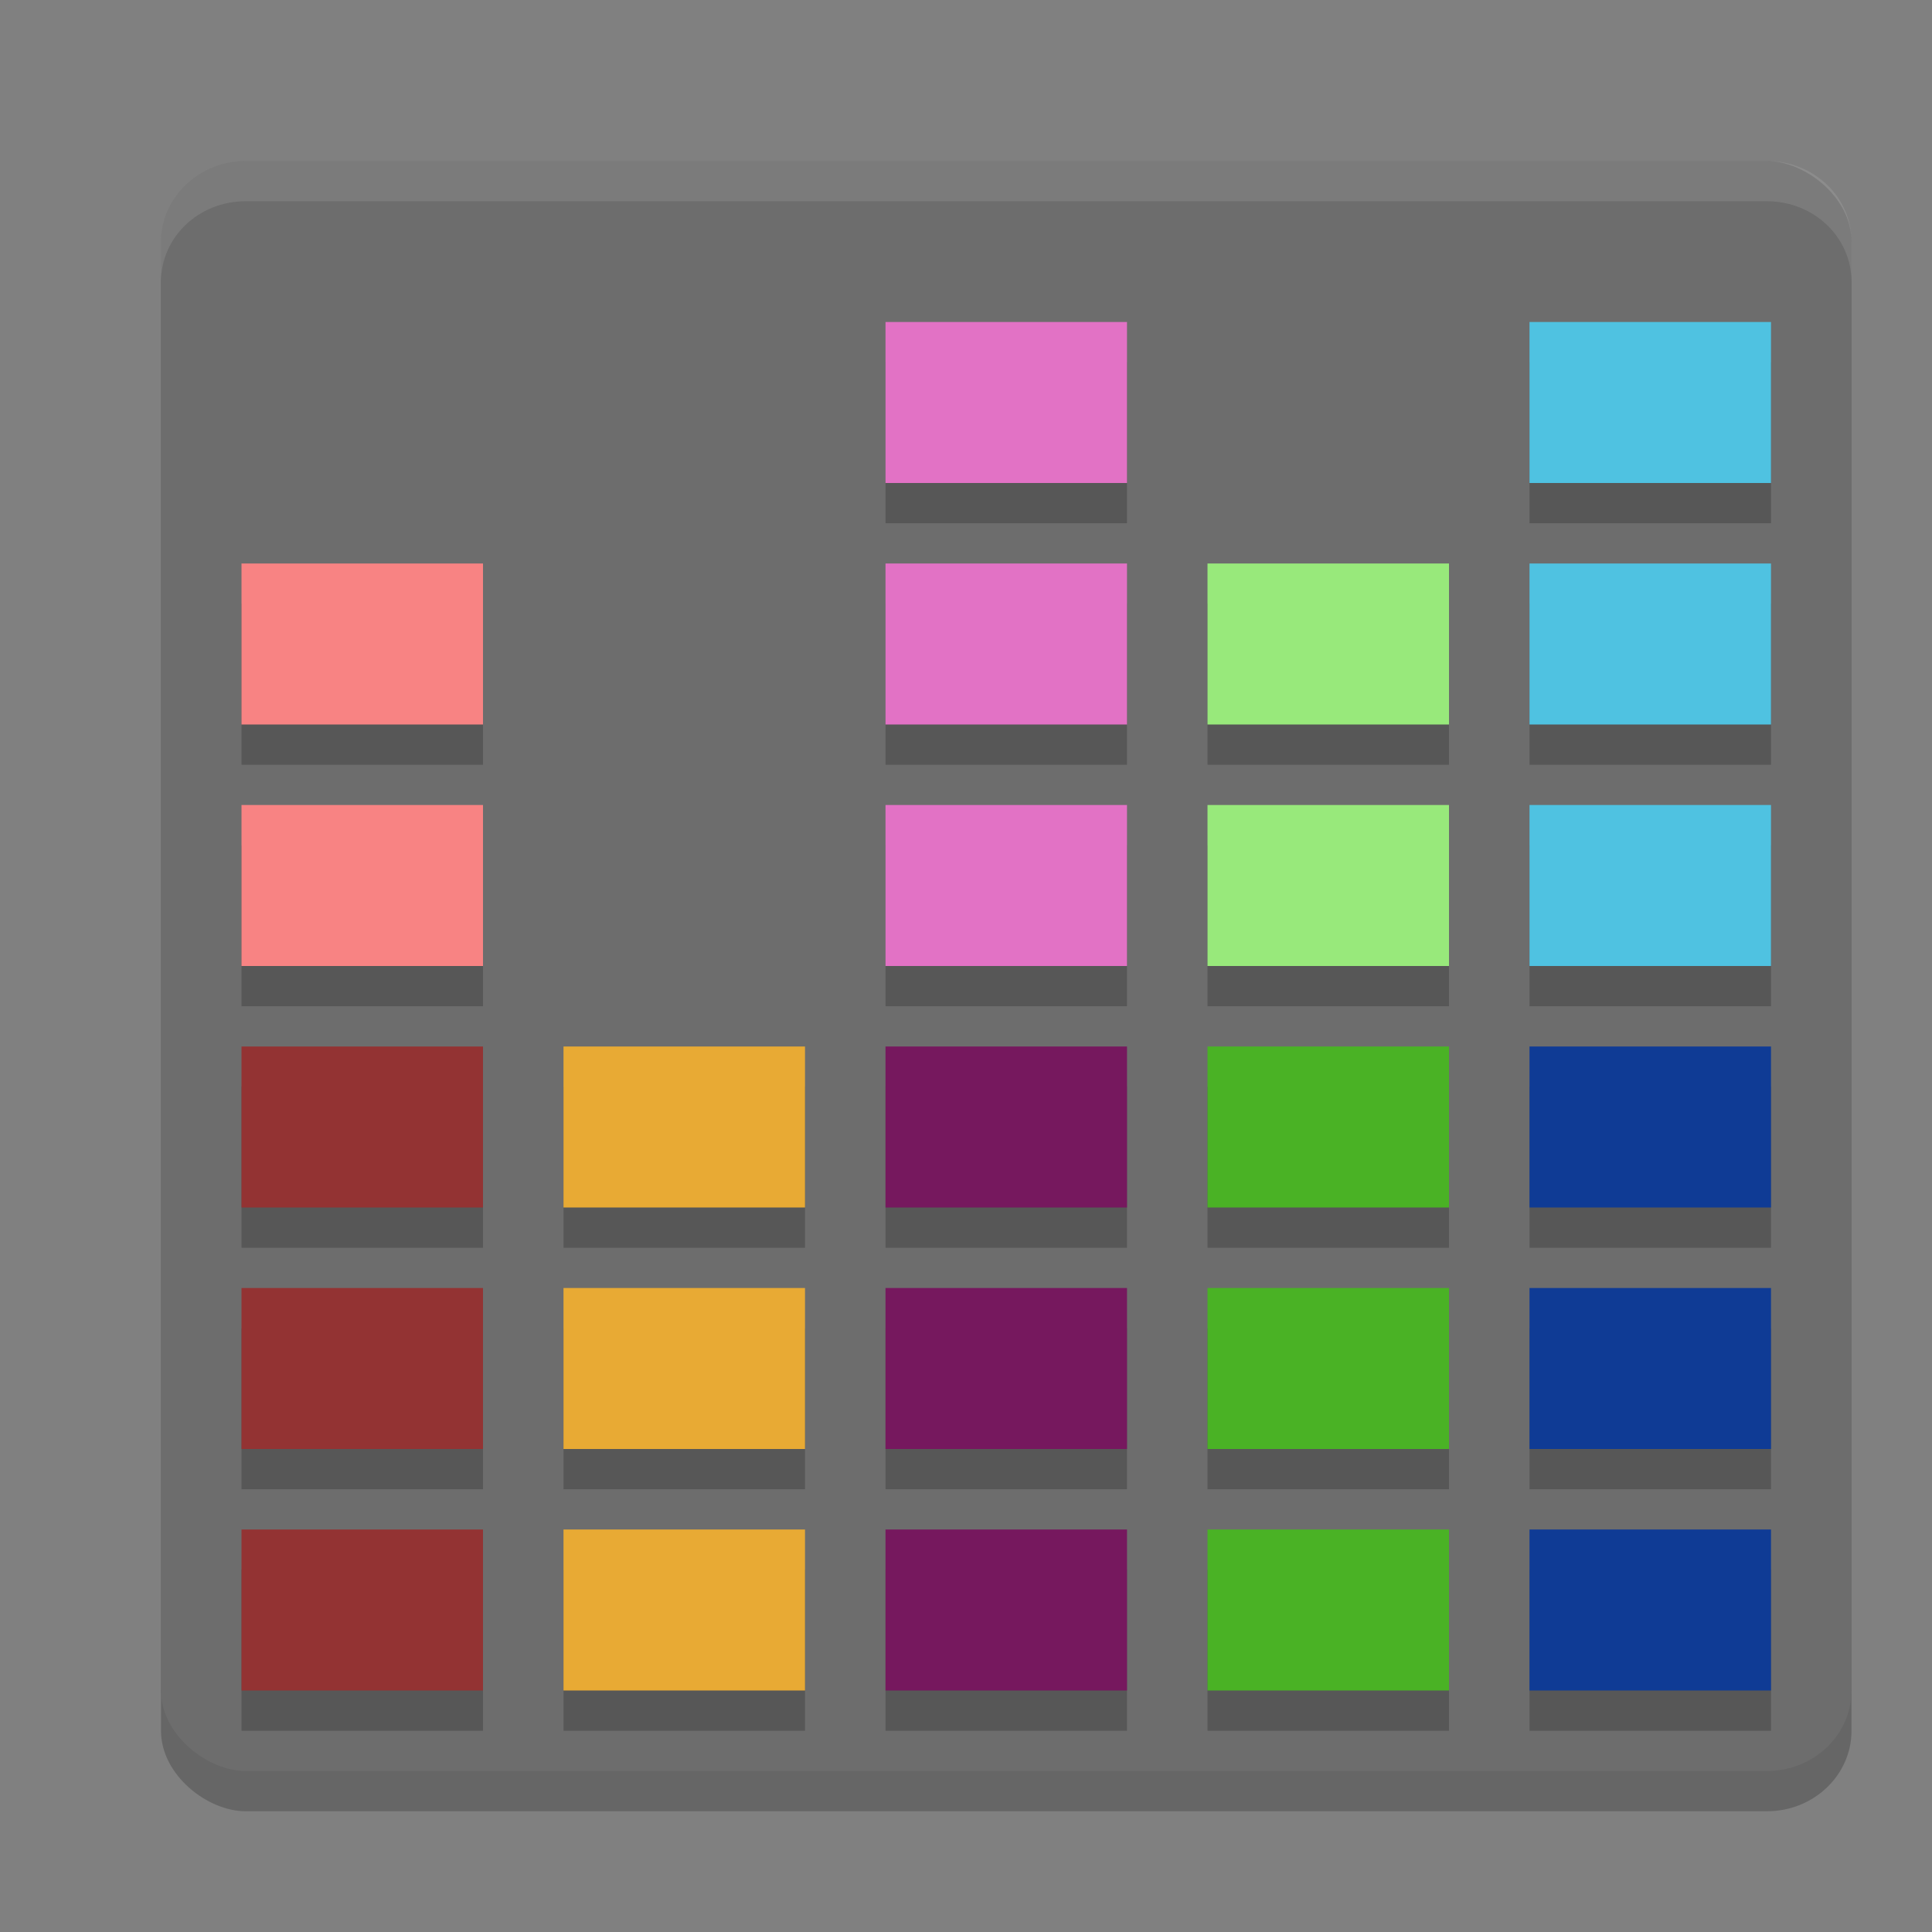 <?xml version="1.0" encoding="UTF-8" standalone="no"?>
<svg xmlns="http://www.w3.org/2000/svg" version="1" width="24" height="24">
 <rect width="100%" height="100%" fill="#808080" stroke="none"/>
 <rect ry="1.05" rx="1" transform="matrix(0,-1,-1,0,0,0)" height="21" width="20" y="-23" x="-22.5" style="opacity:0.2;fill:#000000;fill-opacity:1"/>
 <rect style="fill:#6d6d6d;fill-opacity:1" x="-22" y="-23" width="20" height="21" transform="matrix(0,-1,-1,0,0,0)" rx="1" ry="1.05"/>
 <g transform="translate(1,0.5)" style="opacity:0.2;fill:#000000;fill-opacity:1">
  <path d="m 2,19 3,0 0,2 -3,0 z" style="opacity:1;fill:#000000;fill-opacity:1;"/>
  <path style="opacity:1;fill:#000000;fill-opacity:1;" d="m 2,16 3,0 0,2 -3,0 z"/>
  <path style="opacity:1;fill:#000000;fill-opacity:1;" d="m 2,13 3,0 0,2 -3,0 z"/>
  <path d="m 2,10 3,0 0,2 -3,0 z" style="opacity:1;fill:#000000;fill-opacity:1;"/>
  <path style="opacity:1;fill:#000000;fill-opacity:1;" d="M 2,7 5,7 5,9 2,9 Z"/>
  <path style="opacity:1;fill:#000000;fill-opacity:1;" d="m 6,19 3,0 0,2 -3,0 z"/>
  <path d="m 6,16 3,0 0,2 -3,0 z" style="opacity:1;fill:#000000;fill-opacity:1;"/>
  <path d="m 6,13 3,0 0,2 -3,0 z" style="opacity:1;fill:#000000;fill-opacity:1;"/>
  <path style="opacity:1;fill:#000000;fill-opacity:1;" d="m 10,19 3,0 0,2 -3,0 z"/>
  <path d="m 10,16 3,0 0,2 -3,0 z" style="opacity:1;fill:#000000;fill-opacity:1;"/>
  <path d="m 10,13 3,0 0,2 -3,0 z" style="opacity:1;fill:#000000;fill-opacity:1;"/>
  <path style="opacity:1;fill:#000000;fill-opacity:1;" d="m 10,10 3,0 0,2 -3,0 z"/>
  <path d="m 10,7 3,0 0,2 -3,0 z" style="opacity:1;fill:#000000;fill-opacity:1;"/>
  <path style="opacity:1;fill:#000000;fill-opacity:1;" d="m 10,4 3,0 0,2 -3,0 z"/>
  <path d="m 14,19 3,0 0,2 -3,0 z" style="opacity:1;fill:#000000;fill-opacity:1;"/>
  <path style="opacity:1;fill:#000000;fill-opacity:1;" d="m 14,16 3,0 0,2 -3,0 z"/>
  <path style="opacity:1;fill:#000000;fill-opacity:1;" d="m 14,13 3,0 0,2 -3,0 z"/>
  <path d="m 14,10 3,0 0,2 -3,0 z" style="opacity:1;fill:#000000;fill-opacity:1;"/>
  <path style="opacity:1;fill:#000000;fill-opacity:1;" d="m 14,7 3,0 0,2 -3,0 z"/>
  <path style="opacity:1;fill:#000000;fill-opacity:1;" d="m 18,19 3,0 0,2 -3,0 z"/>
  <path d="m 18,16 3,0 0,2 -3,0 z" style="opacity:1;fill:#000000;fill-opacity:1;"/>
  <path d="m 18,13 3,0 0,2 -3,0 z" style="opacity:1;fill:#000000;fill-opacity:1;"/>
  <path style="opacity:1;fill:#000000;fill-opacity:1;" d="m 18,10 3,0 0,2 -3,0 z"/>
  <path d="m 18,7 3,0 0,2 -3,0 z" style="opacity:1;fill:#000000;fill-opacity:1;"/>
  <path style="opacity:1;fill:#000000;fill-opacity:1;" d="m 18,4 3,0 0,2 -3,0 z"/>
 </g>
 <g transform="translate(1,0)">
  <path style="opacity:1;fill:#933333;fill-opacity:1;" d="m 2,19 3,0 0,2 -3,0 z"/>
  <path d="m 2,16 3,0 0,2 -3,0 z" style="opacity:1;fill:#933333;fill-opacity:1;"/>
  <path d="m 2,13 3,0 0,2 -3,0 z" style="opacity:1;fill:#933333;fill-opacity:1;"/>
  <path style="opacity:1;fill:#f88383;fill-opacity:1;" d="m 2,10 3,0 0,2 -3,0 z"/>
  <path d="M 2,7 5,7 5,9 2,9 Z" style="opacity:1;fill:#f88383;fill-opacity:1;"/>
  <path d="m 6,19 3,0 0,2 -3,0 z" style="opacity:1;fill:#e8aa34;fill-opacity:1;"/>
  <path style="opacity:1;fill:#e8aa34;fill-opacity:1;" d="m 6,16 3,0 0,2 -3,0 z"/>
  <path style="opacity:1;fill:#e8aa34;fill-opacity:1;" d="m 6,13 3,0 0,2 -3,0 z"/>
  <path d="m 10,19 3,0 0,2 -3,0 z" style="opacity:1;fill:#76185e;fill-opacity:1;"/>
  <path style="opacity:1;fill:#76185e;fill-opacity:1;" d="m 10,16 3,0 0,2 -3,0 z"/>
  <path style="opacity:1;fill:#76185e;fill-opacity:1;" d="m 10,13 3,0 0,2 -3,0 z"/>
  <path d="m 10,10 3,0 0,2 -3,0 z" style="opacity:1;fill:#e272c5;fill-opacity:1;"/>
  <path style="opacity:1;fill:#e272c5;fill-opacity:1;" d="m 10,7 3,0 0,2 -3,0 z"/>
  <path d="m 10,4 3,0 0,2 -3,0 z" style="opacity:1;fill:#e272c5;fill-opacity:1;"/>
  <path style="opacity:1;fill:#4ab225;fill-opacity:1;" d="m 14,19 3,0 0,2 -3,0 z"/>
  <path d="m 14,16 3,0 0,2 -3,0 z" style="opacity:1;fill:#4ab225;fill-opacity:1;"/>
  <path d="m 14,13 3,0 0,2 -3,0 z" style="opacity:1;fill:#4ab225;fill-opacity:1;"/>
  <path style="opacity:1;fill:#98e97b;fill-opacity:1;" d="m 14,10 3,0 0,2 -3,0 z"/>
  <path d="m 14,7 3,0 0,2 -3,0 z" style="opacity:1;fill:#98e97b;fill-opacity:1;"/>
  <path d="m 18,19 3,0 0,2 -3,0 z" style="opacity:1;fill:#0f3b95;fill-opacity:1;"/>
  <path style="opacity:1;fill:#0f3b95;fill-opacity:1;" d="m 18,16 3,0 0,2 -3,0 z"/>
  <path style="opacity:1;fill:#0f3b95;fill-opacity:1;" d="m 18,13 3,0 0,2 -3,0 z"/>
  <path d="m 18,10 3,0 0,2 -3,0 z" style="opacity:1;fill:#4fc2e1;fill-opacity:1;"/>
  <path style="opacity:1;fill:#4fc2e1;fill-opacity:1;" d="m 18,7 3,0 0,2 -3,0 z"/>
  <path d="m 18,4 3,0 0,2 -3,0 z" style="opacity:1;fill:#4fc2e1;fill-opacity:1;"/>
 </g>
 <path d="M 3.05,2 C 2.468,2 2,2.446 2,3 l 0,0.5 c 0,-0.554 0.468,-1 1.05,-1 l 18.9,0 C 22.532,2.5 23,2.946 23,3.5 L 23,3 C 23,2.446 22.532,2 21.95,2 L 3.05,2 Z" style="opacity:0.1;fill:#ffffff;fill-opacity:1"/>
</svg>
